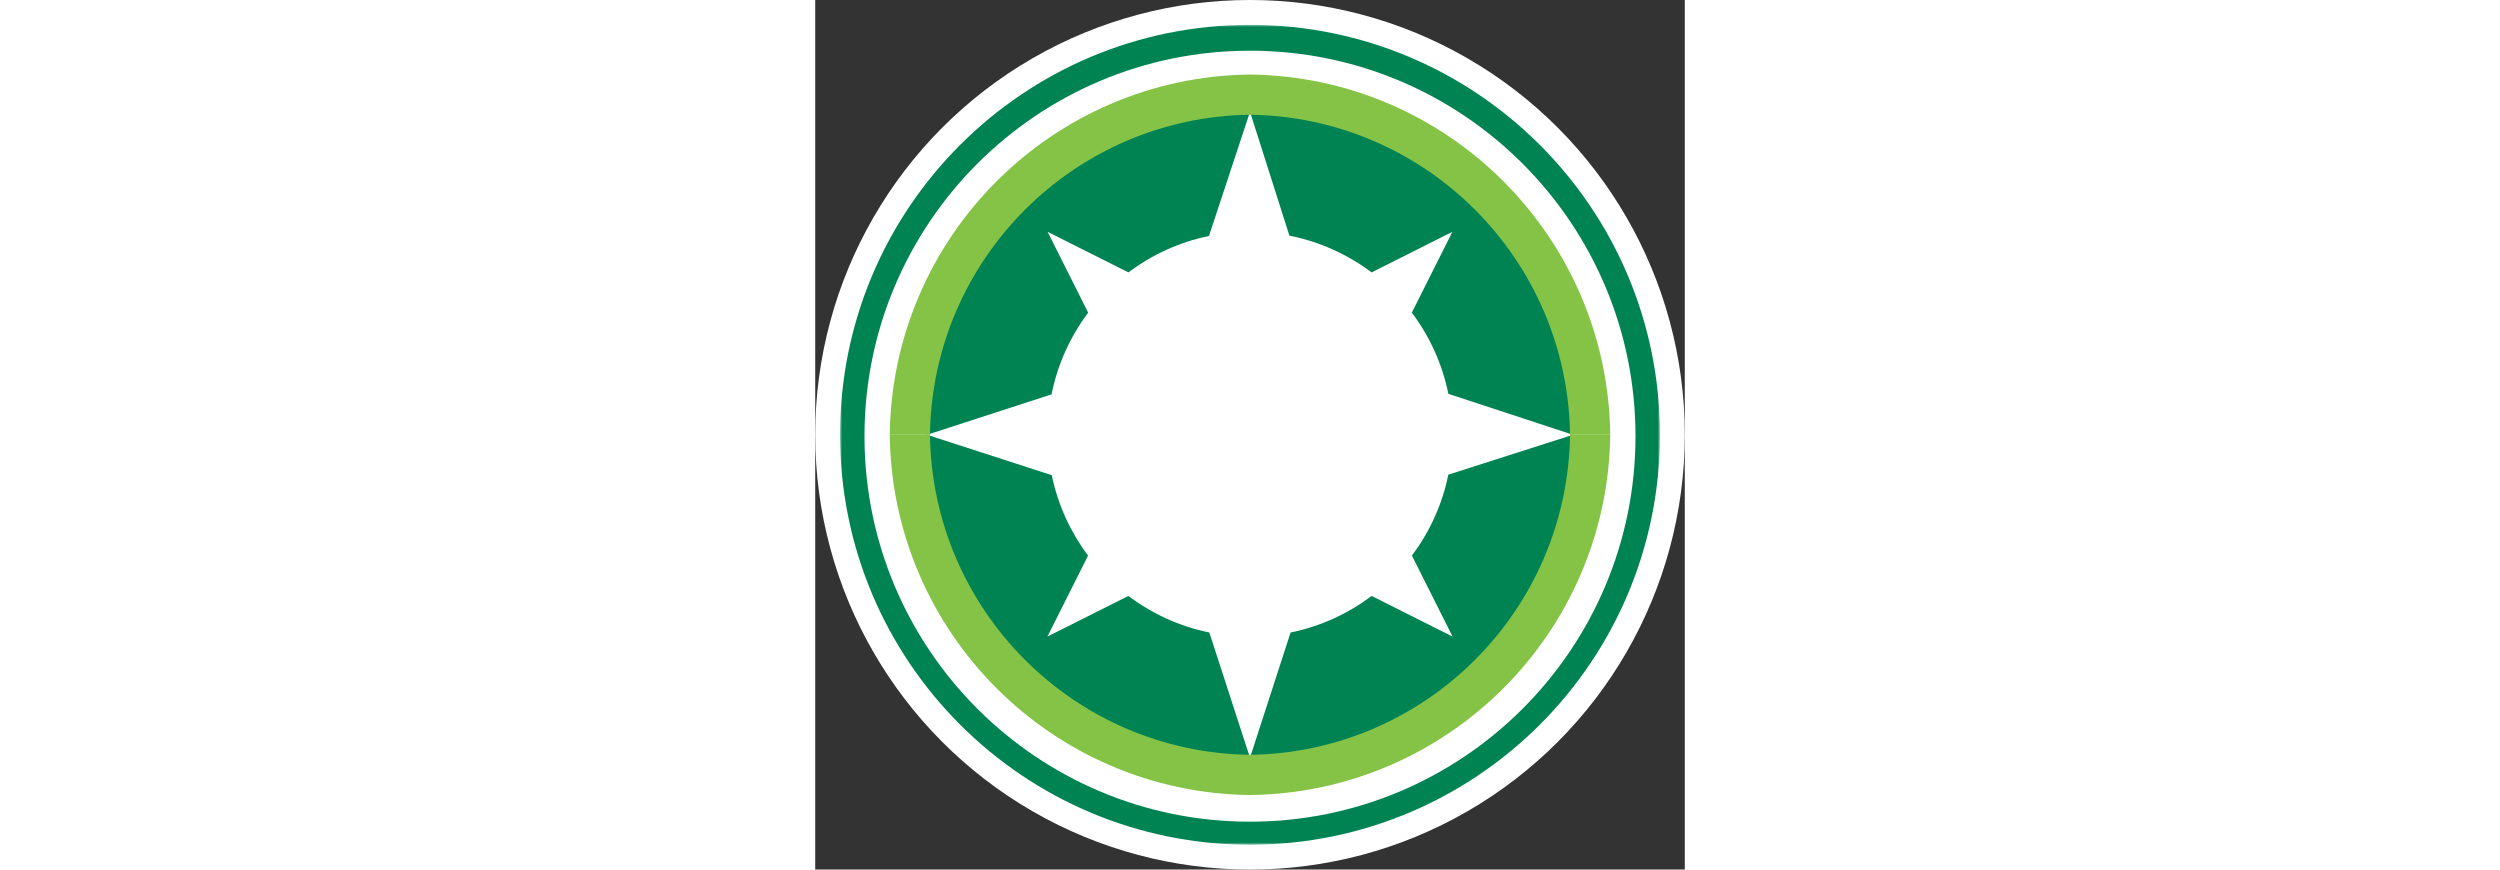 <?xml version="1.0" encoding="UTF-8" standalone="no"?>
<svg
   xmlns:dc="http://purl.org/dc/elements/1.1/"
   xmlns:cc="http://creativecommons.org/ns#"
   xmlns:rdf="http://www.w3.org/1999/02/22-rdf-syntax-ns#"
   xmlns:svg="http://www.w3.org/2000/svg"
   xmlns="http://www.w3.org/2000/svg"
   xmlns:xlink="http://www.w3.org/1999/xlink"
   id="svg28"
   version="1.1"
   viewBox="0 0 209 209"
   height="32"
   width="92">
  <rect x="0" y="0" width="209" height="209" fill="#333333" stroke="none"/>
  <!-- Generator: sketchtool 52.5 (67469) - http://www.bohemiancoding.com/sketch -->
  <title
     id="title2">8AC1DF58-A8D1-462C-97E9-9469215BE30F</title>
  <desc
     id="desc4">Created with sketchtool.</desc>
  <defs
     id="defs7">
    <polygon
       points="197.057,1.0947468e-014 197.057,197.057 0,197.057 0,1.0947468e-014 "
       id="path-1" />
  </defs>
  <g
     transform="translate(-29,-27)"
     style="fill:none;fill-rule:evenodd;stroke:none;stroke-width:1"
     id="1.0-Homepage-">
    <g
       transform="translate(-453,-859)"
       id="(2560)-01a---Home-">
      <g
         transform="translate(482,886)"
         id="logo-mark">
        <circle
           style="fill:#ffffff"
           r="104.5"
           cy="104.5"
           cx="104.5"
           id="Oval" />
        <g
           style="stroke-width:1"
           transform="translate(5.971,5.971)"
           id="Group-20">
          <g
             id="Group-3">
            <mask
               fill="white"
               id="mask-2">
              <use
                 height="100%"
                 width="100%"
                 y="0"
                 x="0"
                 id="use10"
                 xlink:href="#path-1" />
            </mask>
            <g
               id="Clip-2" />
            <path
               style="fill:#008353"
               mask="url(#mask-2)"
               id="Fill-1"
               d="m 98.528,191.52 c -51.169,0 -92.655,-41.479 -92.655,-92.652 0,-51.172 41.486,-92.652 92.655,-92.652 51.169,0 92.655,41.479 92.655,92.652 0,51.172 -41.486,92.652 -92.655,92.652 M 98.528,0 C 44.113,0 -3.0790179e-4,44.116 -3.0790179e-4,98.529 c 0,54.416 44.113,98.529 98.529,98.529 54.416,0 98.529,-44.113 98.529,-98.529 C 197.057,44.116 152.944,0 98.528,0" />
          </g>
          <path
             style="fill:#008353"
             id="Fill-4"
             d="m 69.297,137.266 -19.461,9.765 9.774,-19.462 c -4.223,-5.625 -7.256,-12.19 -8.725,-19.327 L 20.9,98.529 c 0,42.87 34.757,77.629 77.629,77.629 l -9.774,-30.111 c -7.191,-1.467 -13.804,-4.522 -19.458,-8.78" />
          <path
             style="fill:#008353"
             id="Fill-6"
             d="m 127.752,59.499 19.423,-9.755 -9.752,19.43 c 4.265,5.67 7.32,12.302 8.78,19.51 l 29.953,9.845 C 176.157,55.655 141.402,20.9 98.529,20.9 l 9.472,29.77 c 7.304,1.444 14.02,4.516 19.751,8.829" />
          <path
             style="fill:#008353"
             id="Fill-8"
             d="m 59.635,69.18 -9.751,-19.436 19.422,9.755 C 74.935,55.26 81.515,52.217 88.668,50.744 L 98.529,20.9 C 55.657,20.9 20.9,55.655 20.9,98.529 l 29.933,-9.716 c 1.447,-7.256 4.515,-13.93 8.803,-19.632" />
          <path
             style="fill:#008353"
             id="Fill-10"
             d="m 146.197,108.113 c -1.46,7.185 -4.503,13.801 -8.752,19.459 l 9.778,19.462 -19.462,-9.768 c -5.664,4.265 -12.283,7.32 -19.481,8.787 l -9.752,30.105 c 42.873,0 77.629,-34.755 77.629,-77.629 z" />
          <path
             style="fill:#84c346"
             id="Fill-12"
             d="m 21.606,98.529 h -9.664 c 0.572,47.57 39.016,86.011 86.586,86.586 v -9.664 C 56.293,174.879 22.178,140.764 21.606,98.529" />
          <path
             style="fill:#84c346"
             id="Fill-14"
             d="m 98.529,21.606 v -9.664 C 50.958,12.515 12.518,50.955 11.943,98.529 h 9.664 C 22.178,56.293 56.293,22.178 98.529,21.606" />
          <path
             style="fill:#84c346"
             id="Fill-16"
             d="m 98.529,175.451 v 9.664 c 47.57,-0.572 86.011,-39.016 86.586,-86.586 h -9.664 c -0.572,42.236 -34.686,76.35 -76.922,76.922" />
          <path
             style="fill:#84c346"
             id="Fill-18"
             d="m 175.451,98.529 h 9.664 C 184.539,50.955 146.099,12.518 98.529,11.943 v 9.664 c 42.236,0.572 76.35,34.686 76.922,76.922" />
        </g>
      </g>
    </g>
  </g>
</svg>
